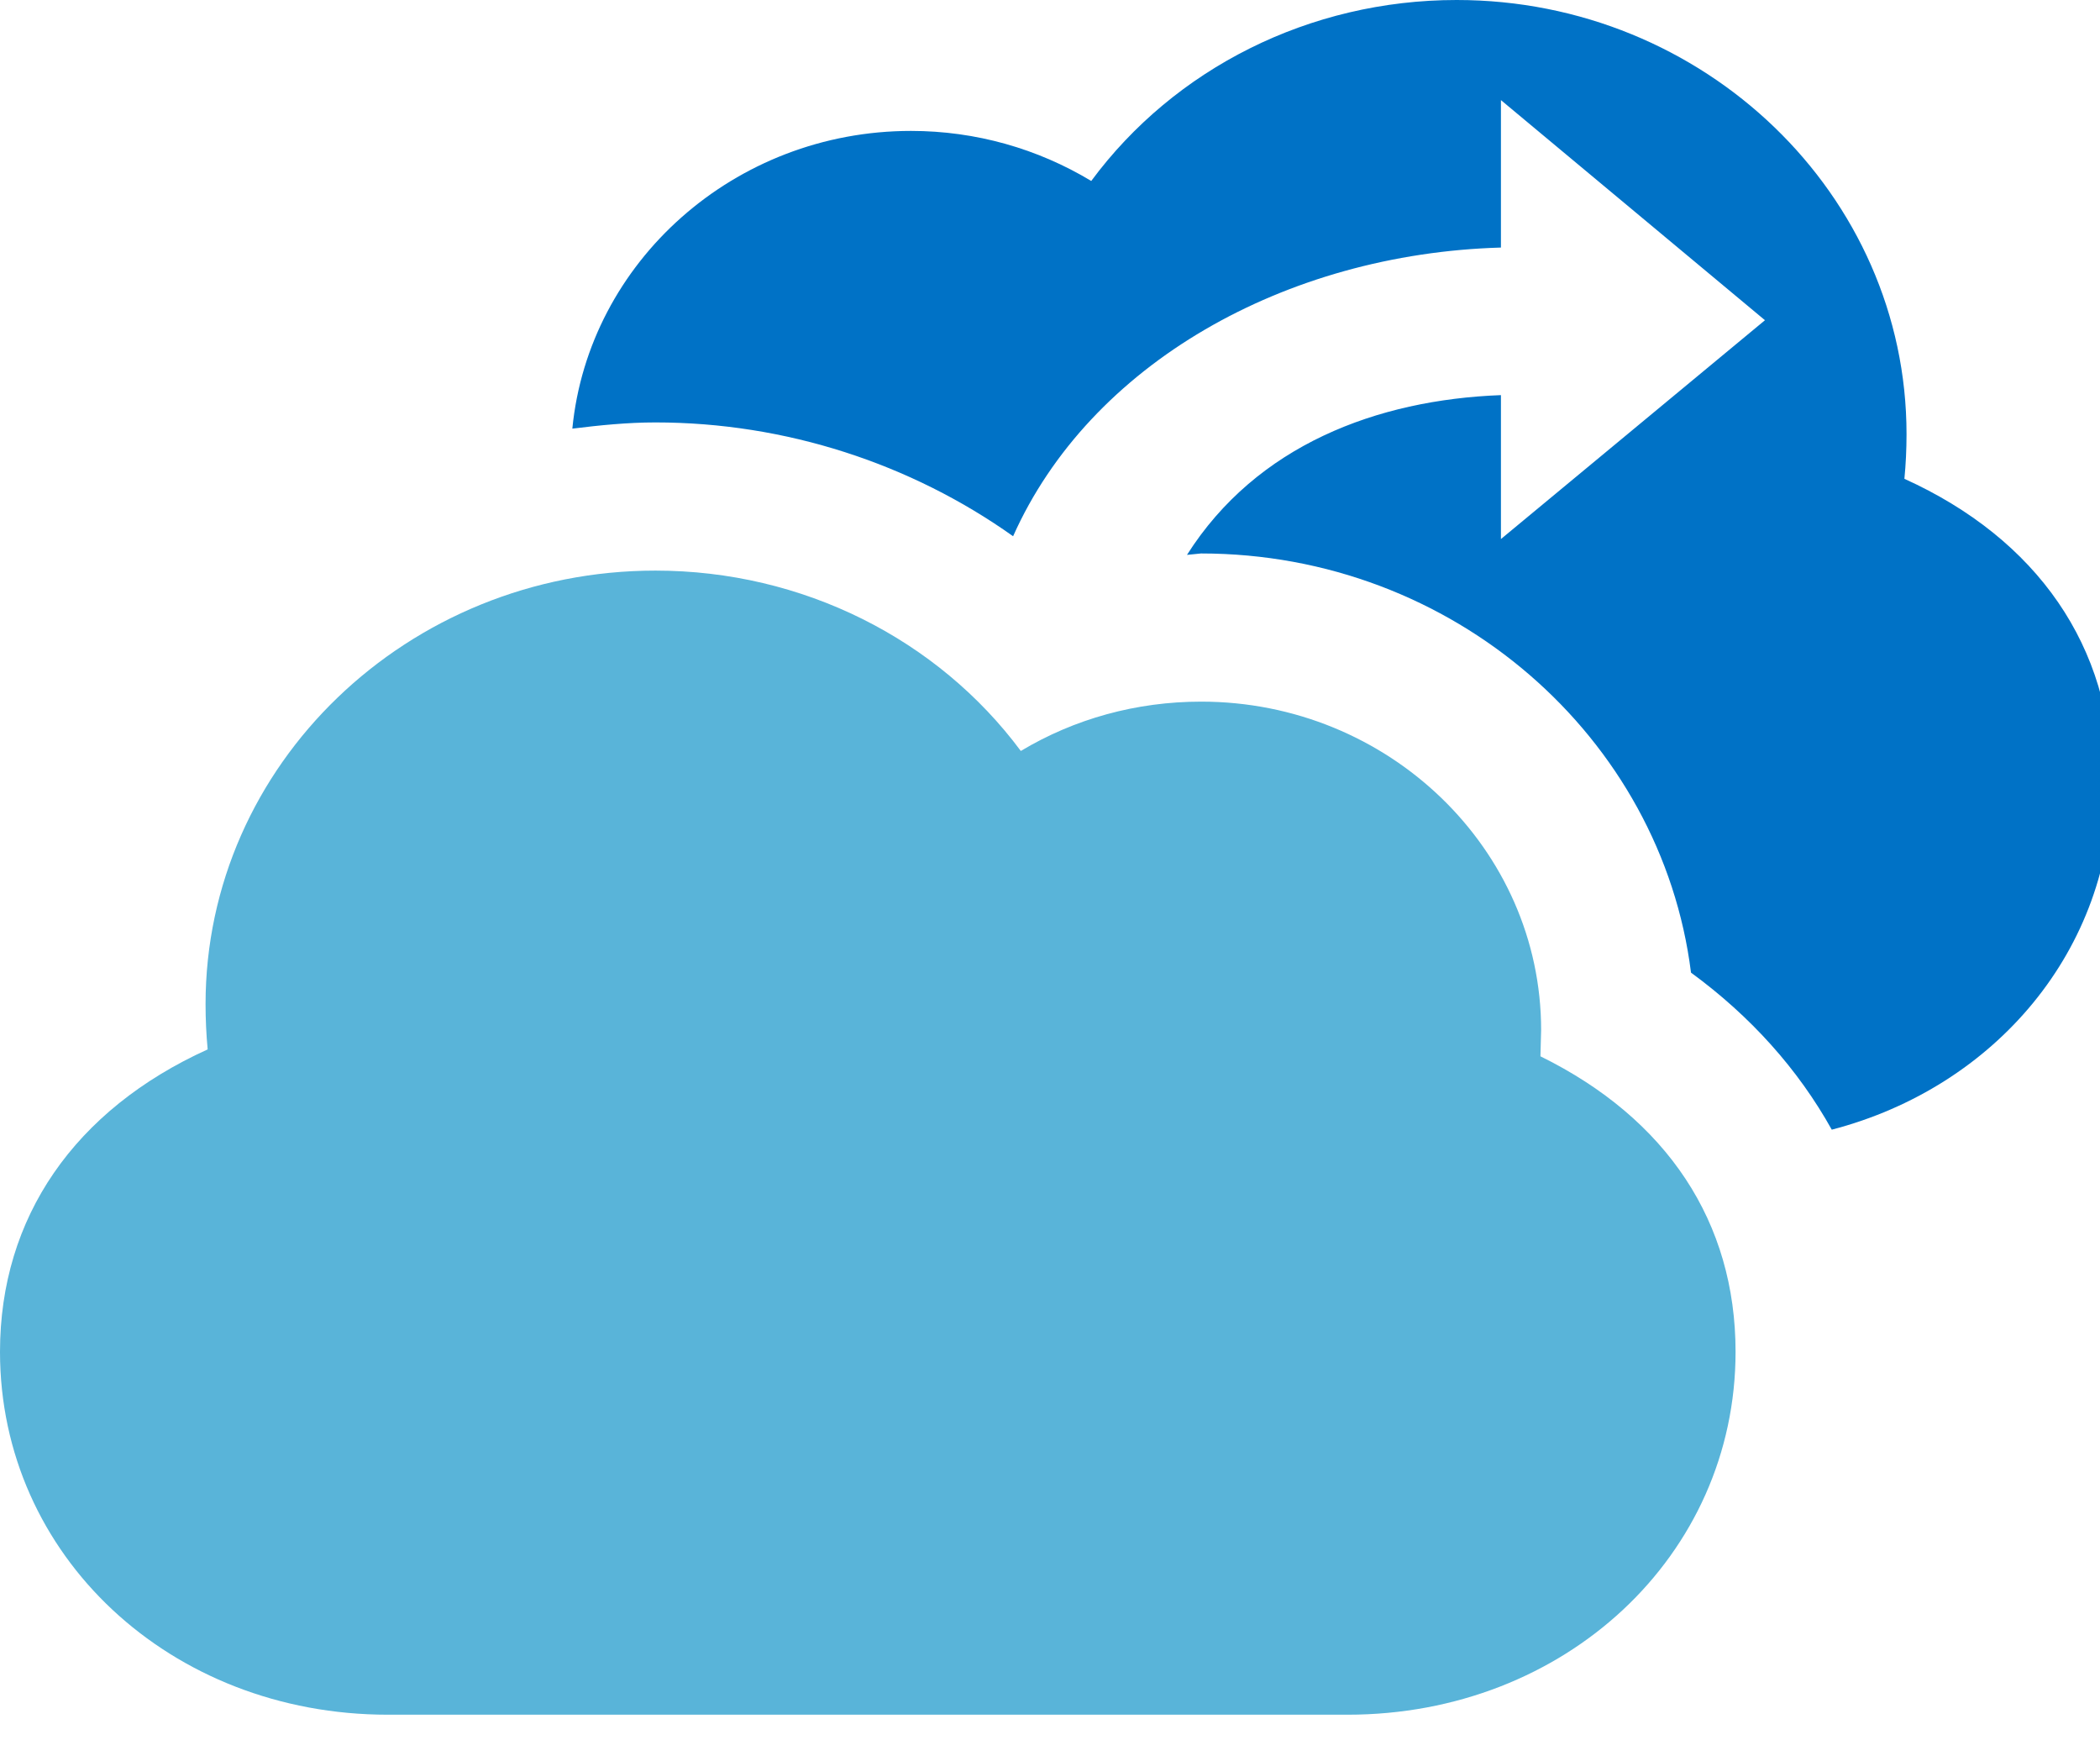 <?xml version="1.0" encoding="UTF-8"?>
<svg xmlns="http://www.w3.org/2000/svg" xmlns:xlink="http://www.w3.org/1999/xlink" width="70pt" height="58pt" viewBox="0 0 70 58" version="1.1">
<g id="surface1">
<path style=" stroke:none;fill-rule:nonzero;fill:rgb(0%,44.706%,77.647%);fill-opacity:1;" d="M 63.48 15.957 C 63.527 15.477 63.551 14.973 63.551 14.469 C 63.551 6.492 56.812 0 48.555 0 C 43.648 0 39.145 2.285 36.375 6.031 C 34.594 4.957 32.527 4.363 30.367 4.363 C 24.477 4.363 19.621 8.734 19.078 14.285 C 19.992 14.172 20.91 14.078 21.848 14.078 C 26.188 14.078 30.367 15.453 33.77 17.871 C 36.328 12.137 42.828 8.457 50.031 8.25 L 50.031 3.336 L 58.832 10.672 L 50.031 17.965 L 50.031 13.168 C 45.902 13.324 41.887 14.836 39.566 18.492 L 40.035 18.445 C 48.438 18.445 55.383 24.574 56.367 32.414 C 58.363 33.875 59.938 35.637 61.059 37.648 C 66.504 36.23 70.402 31.656 70.402 26.059 C 70.402 21.555 67.914 17.965 63.48 15.957 Z M 63.48 15.957 "/>
<path style=" stroke:none;fill-rule:nonzero;fill:rgb(34.902%,70.588%,85.098%);fill-opacity:1;" d="M 6.922 34.973 C 6.875 34.469 6.852 33.965 6.852 33.465 C 6.852 25.484 13.59 19.016 21.848 19.016 C 26.754 19.016 31.258 21.301 34.027 25.027 C 35.812 23.957 37.875 23.383 40.039 23.383 C 46.281 23.383 51.371 28.297 51.371 34.328 L 51.348 35.203 C 55.57 37.281 57.852 40.73 57.852 45.051 C 57.852 51.84 52.168 57.145 44.918 57.145 L 12.93 57.145 C 5.676 57.145 0 51.84 0 45.051 C 0 40.57 2.488 36.984 6.922 34.973 Z M 6.922 34.973 "/>
</g>
</svg>
